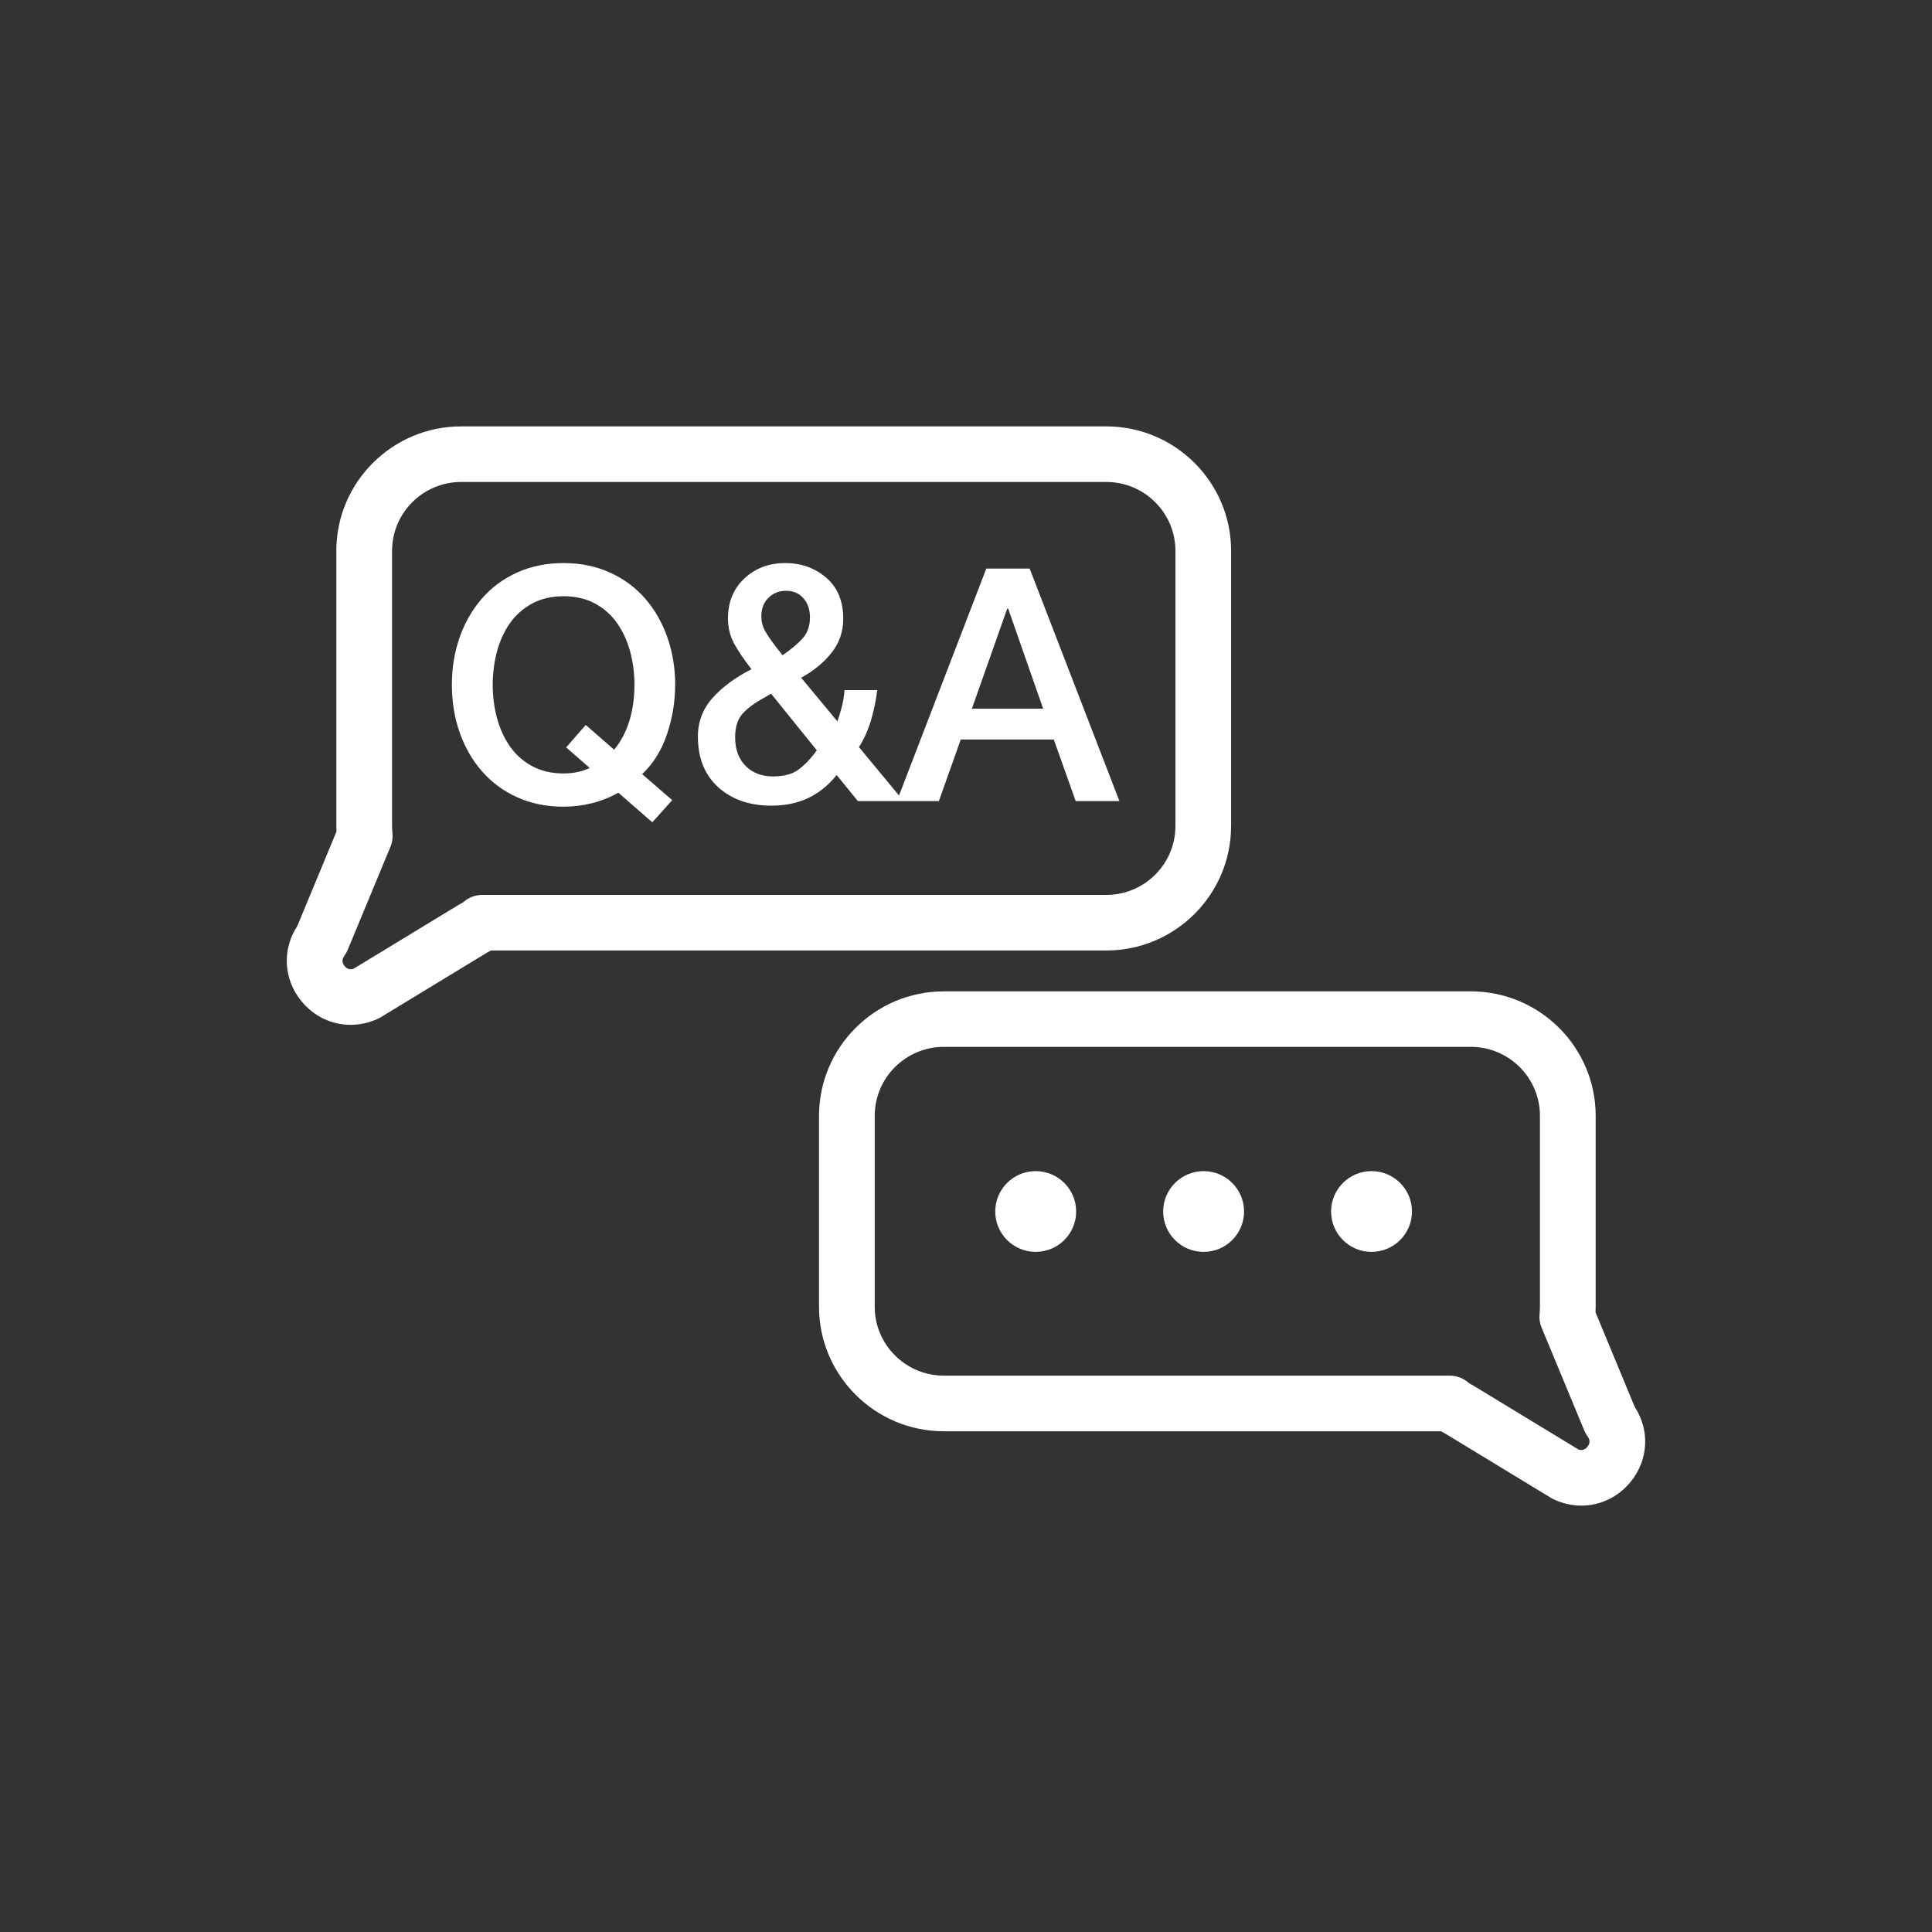 <?xml version="1.0" encoding="UTF-8"?>
<svg id="community" xmlns="http://www.w3.org/2000/svg" viewBox="0 0 512 512">
  <rect x="0" y="0" width="512" height="512" fill="#333333" stroke="none"/>
  <defs>
    <style>
      .cls-1 {
        fill: #fff;
      }
    </style>
  </defs>
  <path class="cls-1" d="M326.26,218.9v-72.91c0-18.19-14.84-32.99-33.07-32.99H122.2c-18.23,0-33.07,14.8-33.07,32.99v72.91c0,.49,.01,.98,.04,1.47l-10.37,25.01c-4.08,6.21-3.69,14.1,1.07,19.93,3.34,4.09,8.11,6.28,13.05,6.28,2.42,0,4.89-.53,7.25-1.62,.25-.12,.5-.25,.73-.39l28.21-17.15c.34-.17,.67-.35,1-.54h163.07c18.23,0,33.07-14.8,33.07-32.99Zm-198.49,18.26c-1.76,0-3.47,.63-4.81,1.78-.25,.22-.41,.31-.5,.35-.25,.12-.49,.24-.73,.39l-28.04,17.05c-.91,.32-1.72,.08-2.37-.72-.72-.88-.74-1.79-.07-2.71,.36-.48,.66-1.01,.89-1.56l11.34-27.35c.47-1.13,.65-2.36,.52-3.58-.07-.63-.1-1.26-.1-1.91v-72.91c0-10.07,8.21-18.26,18.31-18.26h170.98c10.09,0,18.31,8.19,18.31,18.26v72.91c0,10.07-8.21,18.26-18.31,18.26H127.76Z"/>
  <path class="cls-1" d="M433.2,372.79l-10.37-25.01c.02-.49,.04-.98,.04-1.47v-50.6c0-18.19-14.84-32.99-33.08-32.99H250.12c-18.23,0-33.07,14.8-33.07,32.99v50.6c0,18.19,14.84,32.99,33.07,32.99h131.76c.33,.19,.66,.37,1,.54l28.21,17.15c.24,.14,.48,.27,.73,.39,2.36,1.09,4.82,1.62,7.25,1.62,4.94,0,9.71-2.19,13.05-6.28,4.77-5.83,5.15-13.72,1.07-19.93Zm-12.52,10.62c-.65,.81-1.46,1.04-2.37,.72l-28.05-17.05c-.24-.14-.48-.27-.73-.39-.08-.04-.24-.13-.49-.35-1.34-1.15-3.04-1.78-4.81-1.78H250.12c-10.09,0-18.31-8.19-18.31-18.26v-50.6c0-10.07,8.21-18.27,18.31-18.27h139.67c10.1,0,18.31,8.19,18.31,18.27v50.6c0,.64-.03,1.28-.1,1.9-.13,1.22,.05,2.45,.52,3.58l11.34,27.35c.23,.55,.53,1.08,.89,1.56,.68,.92,.65,1.83-.07,2.71Z"/>
  <path class="cls-1" d="M178.93,181.5c0-4.43-.68-8.6-2.04-12.51s-3.32-7.36-5.88-10.32c-2.57-2.96-5.7-5.28-9.39-6.95-3.69-1.67-7.79-2.5-12.28-2.5s-8.6,.83-12.29,2.5c-3.69,1.67-6.82,3.98-9.38,6.95-2.57,2.96-4.53,6.41-5.89,10.32-1.35,3.91-2.03,8.08-2.03,12.51s.68,8.61,2.03,12.52c1.36,3.91,3.32,7.35,5.89,10.31,2.56,2.96,5.69,5.28,9.38,6.95s7.79,2.5,12.29,2.5c2.54,0,5.03-.3,7.48-.91,2.46-.6,4.8-1.54,7.05-2.8l9,7.85,5.27-5.87-7.96-6.9c2.94-2.77,5.13-6.27,6.57-10.53,1.44-4.26,2.17-8.63,2.17-13.12Zm-12.11,9.41c-.87,2.94-2.22,5.53-4.07,7.77l-7.52-6.56-5.19,5.95,6.24,5.44c-2.02,.98-4.33,1.46-6.92,1.46-3.18,0-5.96-.65-8.35-1.94-2.39-1.3-4.36-3.04-5.89-5.26-1.53-2.22-2.67-4.72-3.42-7.52-.75-2.79-1.12-5.71-1.12-8.76s.37-5.98,1.12-8.8c.75-2.82,1.89-5.32,3.42-7.51,1.53-2.19,3.5-3.93,5.89-5.23,2.39-1.3,5.18-1.94,8.35-1.94s5.95,.65,8.34,1.94c2.39,1.3,4.36,3.05,5.89,5.26,1.53,2.22,2.67,4.72,3.42,7.52,.75,2.79,1.13,5.71,1.13,8.76,0,3.34-.44,6.48-1.3,9.41Z"/>
  <path class="cls-1" d="M272.89,150.68h-11.51l-23.13,60.14-10.62-12.83c1.33-2.07,2.38-4.4,3.16-6.99,.78-2.59,1.34-5.29,1.69-8.11h-8.66c-.17,1.78-.43,3.32-.77,4.61-.35,1.3-.73,2.52-1.13,3.67l-9.61-11.57c3.29-1.78,5.98-3.98,8.05-6.6,2.08-2.62,3.11-5.63,3.11-9.02,0-4.66-1.49-8.29-4.5-10.87-3-2.59-6.63-3.89-10.9-3.89s-7.86,1.35-10.77,4.05c-2.92,2.71-4.38,6.25-4.38,10.62,0,2.41,.53,4.61,1.6,6.6,1.07,1.99,2.61,4.27,4.63,6.86-4.22,2.13-7.63,4.65-10.26,7.55-2.62,2.91-3.94,6.34-3.94,10.32,0,5.7,1.81,10.17,5.41,13.42,3.61,3.25,8.3,4.87,14.06,4.87,3.64,0,6.87-.66,9.7-1.99,2.82-1.32,5.36-3.36,7.61-6.12l5.62,6.9h21.46l5.8-16.32h24.66l5.8,16.32h11.59l-23.79-61.63Zm-69.22,7.73c1.26-1.24,2.82-1.85,4.67-1.85s3.43,.66,4.58,1.98c1.16,1.33,1.73,3.03,1.73,5.09,0,2.19-.62,4-1.86,5.44-1.25,1.44-3.04,2.96-5.41,4.58-.29-.4-.81-1.06-1.56-1.99-1.33-1.72-2.34-3.19-3.03-4.4s-1.03-2.5-1.03-3.89c0-2.07,.63-3.73,1.9-4.96Zm12.28,41.13c-1.39,1.85-2.87,3.34-4.46,4.49-1.59,1.15-3.83,1.73-6.71,1.73s-5.34-.92-7.18-2.77c-1.85-1.84-2.78-4.37-2.78-7.6,0-2.76,.68-4.87,2.04-6.34,1.35-1.46,3.27-2.86,5.75-4.19,.92-.57,1.49-.91,1.73-1.03l12.12,15.01-.52,.69Zm41.62-11.74l9.35-26.5h.26l9.26,26.5h-18.87Z"/>
  <ellipse class="cls-1" cx="274.47" cy="321.06" rx="10.72" ry="10.7"/>
  <path class="cls-1" d="M318.97,310.36c-5.92,0-10.72,4.79-10.72,10.7s4.8,10.7,10.72,10.7,10.72-4.79,10.72-10.7-4.8-10.7-10.72-10.7Z"/>
  <ellipse class="cls-1" cx="363.47" cy="321.06" rx="10.72" ry="10.7"/>
</svg>
